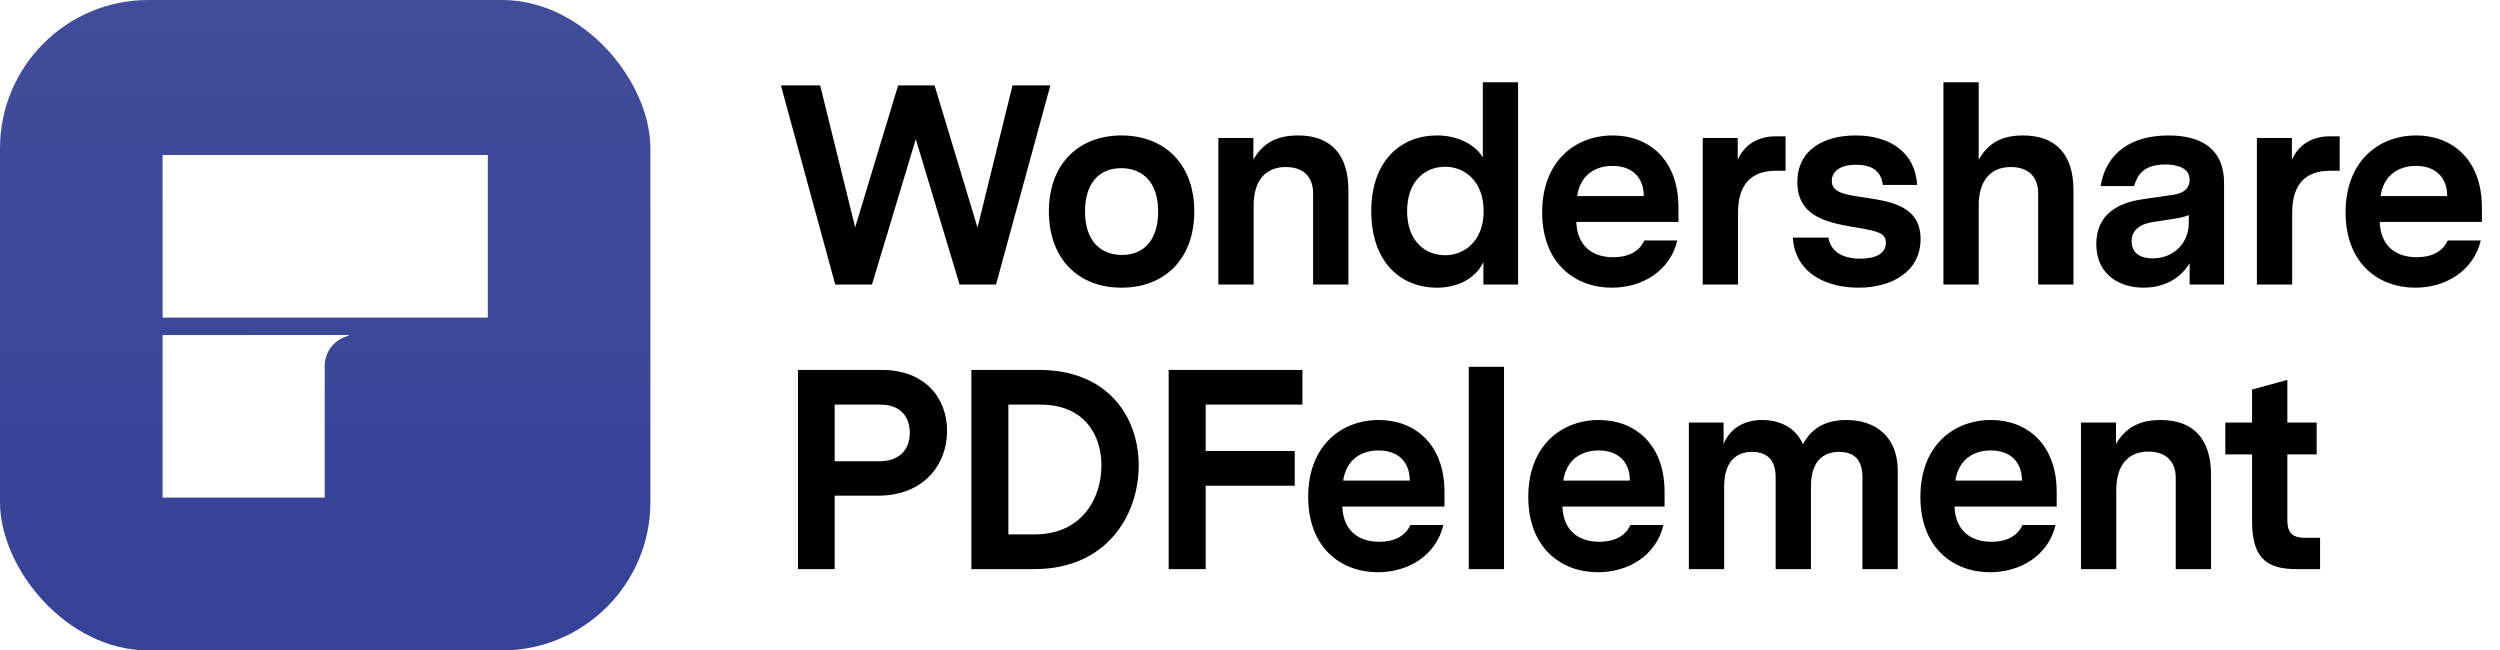 <svg width="123" height="32" viewBox="0 0 123 32" fill="none" xmlns="http://www.w3.org/2000/svg">
<g clip-path="url(#clip0)" filter="url(#filter0_i)">
<g clip-path="url(#clip1)">
<rect width="32" height="32" fill="url(#paint0_linear)"/>
<path d="M15.974 24.482H8V16.485L17.143 16.482V16.525C16.473 16.686 15.975 17.29 15.975 18.012L15.974 24.482Z" fill="white"/>
<path d="M8 15.625H24V7.625H8V15.625Z" fill="white"/>
</g>
</g>
<path d="M51.678 4.2H49.816L48.094 11.2L45.98 4.2H44.188L42.074 11.186L40.352 4.2H38.42L41.094 14H42.9L45.056 6.846L47.212 14H49.004L51.678 4.2ZM55.175 6.664C53.075 6.664 51.605 8.064 51.605 10.402C51.605 12.754 53.075 14.154 55.175 14.154C57.289 14.154 58.759 12.754 58.759 10.402C58.759 8.064 57.289 6.664 55.175 6.664ZM55.161 8.274C56.211 8.274 56.981 8.96 56.981 10.402C56.981 11.76 56.323 12.544 55.203 12.544C54.153 12.544 53.383 11.858 53.383 10.402C53.383 9.058 54.041 8.274 55.161 8.274ZM63.863 6.664C62.659 6.664 62.071 7.168 61.665 7.84V6.79H59.943V14H61.679V10.108C61.679 8.932 62.225 8.218 63.261 8.218C64.115 8.218 64.605 8.694 64.605 9.506V14H66.341V9.352C66.341 7.63 65.501 6.664 63.863 6.664ZM74.69 4.046H72.954V7.742C72.52 7.042 71.638 6.664 70.7 6.664C68.936 6.664 67.466 7.896 67.466 10.388C67.466 12.922 68.936 14.154 70.7 14.154C71.694 14.154 72.59 13.72 72.982 12.894V14H74.69V4.046ZM71.106 12.558C70.098 12.558 69.23 11.844 69.23 10.388C69.23 8.918 70.098 8.204 71.106 8.204C72.044 8.204 72.996 8.904 72.996 10.388C72.996 11.858 72.044 12.558 71.106 12.558ZM82.58 10.92V10.206C82.58 7.826 81.096 6.664 79.346 6.664C77.512 6.664 75.874 7.924 75.874 10.444C75.874 12.95 77.484 14.154 79.304 14.154C80.774 14.154 82.16 13.356 82.524 11.83H80.9C80.648 12.404 80.06 12.656 79.374 12.656C78.338 12.656 77.596 12.096 77.554 10.92H82.58ZM79.332 8.162C80.27 8.162 80.872 8.694 80.872 9.646H77.596C77.75 8.596 78.506 8.162 79.332 8.162ZM87.849 6.706H87.373C86.533 6.706 85.861 7.07 85.497 7.854V6.79H83.775V14H85.511V10.472C85.511 9.058 86.169 8.4 87.387 8.4H87.849V6.706ZM91.636 9.702C90.754 9.576 90.124 9.464 90.124 8.904C90.124 8.484 90.46 8.106 91.314 8.106C92.056 8.106 92.56 8.386 92.63 9.1H94.324C94.226 7.49 92.98 6.664 91.3 6.664C89.802 6.664 88.43 7.322 88.43 8.96C88.43 10.738 90.04 10.976 91.454 11.214C92.448 11.382 92.784 11.494 92.784 11.942C92.784 12.488 92.266 12.726 91.524 12.726C90.712 12.726 90.082 12.418 89.956 11.69H88.206C88.332 13.51 89.942 14.154 91.44 14.154C93.05 14.154 94.492 13.384 94.492 11.76C94.492 10.08 92.924 9.898 91.636 9.702ZM99.536 6.664C98.318 6.664 97.758 7.168 97.352 7.854V4.046H95.616V14H97.352V10.108C97.352 8.932 97.898 8.218 98.934 8.218C99.788 8.218 100.278 8.694 100.278 9.506V14H102.014V9.352C102.014 7.63 101.174 6.664 99.536 6.664ZM106.694 6.664C104.902 6.664 103.628 7.476 103.348 9.156H105C105.154 8.61 105.462 8.092 106.54 8.092C107.156 8.092 107.73 8.288 107.73 8.834C107.73 9.436 107.17 9.548 106.89 9.59L105.434 9.8C104.776 9.898 103.138 10.206 103.138 12.012C103.138 13.538 104.314 14.154 105.462 14.154C106.232 14.154 107.17 13.874 107.73 12.95V14H109.424V9.002C109.424 7.308 108.276 6.664 106.694 6.664ZM105.91 12.712C105.294 12.712 104.874 12.446 104.874 11.872C104.874 11.074 105.728 10.948 106.036 10.906L106.764 10.794C107.128 10.738 107.422 10.696 107.688 10.584V10.976C107.688 11.942 106.96 12.712 105.91 12.712ZM115.113 6.706H114.637C113.797 6.706 113.125 7.07 112.761 7.854V6.79H111.039V14H112.775V10.472C112.775 9.058 113.433 8.4 114.651 8.4H115.113V6.706ZM122.109 10.92V10.206C122.109 7.826 120.625 6.664 118.875 6.664C117.041 6.664 115.403 7.924 115.403 10.444C115.403 12.95 117.013 14.154 118.833 14.154C120.303 14.154 121.689 13.356 122.053 11.83H120.429C120.177 12.404 119.589 12.656 118.903 12.656C117.867 12.656 117.125 12.096 117.083 10.92H122.109ZM118.861 8.162C119.799 8.162 120.401 8.694 120.401 9.646H117.125C117.279 8.596 118.035 8.162 118.861 8.162Z" fill="black"/>
<path d="M43.376 18.2H39.26V28H41.066V24.388H43.194C45.434 24.388 46.596 22.876 46.596 21.196C46.596 19.586 45.518 18.2 43.376 18.2ZM43.25 22.694H41.066V19.908H43.32C44.3 19.908 44.762 20.496 44.762 21.294C44.762 22.092 44.286 22.694 43.25 22.694ZM51.124 18.2H47.792V28H50.9C54.414 28 56.024 25.382 56.024 22.904C56.024 20.468 54.47 18.2 51.124 18.2ZM50.914 26.292H49.612V19.908H51.194C53.308 19.908 54.19 21.35 54.19 22.904C54.19 24.57 53.182 26.292 50.914 26.292ZM59.319 23.898H63.701V22.19H59.319V19.908H64.079V18.2H57.499V28H59.319V23.898ZM71.068 24.92V24.206C71.068 21.826 69.584 20.664 67.834 20.664C66 20.664 64.362 21.924 64.362 24.444C64.362 26.95 65.972 28.154 67.792 28.154C69.262 28.154 70.648 27.356 71.012 25.83H69.388C69.136 26.404 68.548 26.656 67.862 26.656C66.826 26.656 66.084 26.096 66.042 24.92H71.068ZM67.82 22.162C68.758 22.162 69.36 22.694 69.36 23.646H66.084C66.238 22.596 66.994 22.162 67.82 22.162ZM73.999 18.046H72.263V28H73.999V18.046ZM81.897 24.92V24.206C81.897 21.826 80.413 20.664 78.663 20.664C76.829 20.664 75.191 21.924 75.191 24.444C75.191 26.95 76.801 28.154 78.621 28.154C80.091 28.154 81.477 27.356 81.841 25.83H80.217C79.965 26.404 79.377 26.656 78.691 26.656C77.655 26.656 76.913 26.096 76.871 24.92H81.897ZM78.649 22.162C79.587 22.162 80.189 22.694 80.189 23.646H76.913C77.067 22.596 77.823 22.162 78.649 22.162ZM90.834 20.664C89.532 20.664 88.986 21.336 88.706 21.854C88.37 21.098 87.656 20.664 86.69 20.664C85.598 20.664 85.024 21.28 84.8 21.854V20.79H83.092V28H84.828V23.94C84.828 22.75 85.388 22.232 86.2 22.232C86.928 22.232 87.362 22.624 87.362 23.478V28H89.098V23.954C89.098 22.736 89.658 22.232 90.484 22.232C91.226 22.232 91.632 22.624 91.632 23.478V28H93.368V23.142C93.368 21.588 92.388 20.664 90.834 20.664ZM101.189 24.92V24.206C101.189 21.826 99.705 20.664 97.955 20.664C96.121 20.664 94.483 21.924 94.483 24.444C94.483 26.95 96.093 28.154 97.913 28.154C99.383 28.154 100.769 27.356 101.133 25.83H99.509C99.257 26.404 98.669 26.656 97.983 26.656C96.947 26.656 96.205 26.096 96.163 24.92H101.189ZM97.941 22.162C98.879 22.162 99.481 22.694 99.481 23.646H96.205C96.359 22.596 97.115 22.162 97.941 22.162ZM106.304 20.664C105.1 20.664 104.512 21.168 104.106 21.84V20.79H102.384V28H104.12V24.108C104.12 22.932 104.666 22.218 105.702 22.218C106.556 22.218 107.046 22.694 107.046 23.506V28H108.782V23.352C108.782 21.63 107.942 20.664 106.304 20.664ZM114.148 26.46H113.406C112.678 26.46 112.538 26.096 112.538 25.592V22.358H113.98V20.79H112.538V18.69L110.802 19.166V20.79H109.486V22.358H110.802V25.662C110.802 27.594 111.656 28 113.014 28H114.148V26.46Z" fill="black"/>
<defs>
<filter id="filter0_i" x="0" y="0" width="32" height="32" filterUnits="userSpaceOnUse" color-interpolation-filters="sRGB">
<feFlood flood-opacity="0" result="BackgroundImageFix"/>
<feBlend mode="normal" in="SourceGraphic" in2="BackgroundImageFix" result="shape"/>
<feColorMatrix in="SourceAlpha" type="matrix" values="0 0 0 0 0 0 0 0 0 0 0 0 0 0 0 0 0 0 127 0" result="hardAlpha"/>
<feOffset/>
<feGaussianBlur stdDeviation="0.062"/>
<feComposite in2="hardAlpha" operator="arithmetic" k2="-1" k3="1"/>
<feColorMatrix type="matrix" values="0 0 0 0 0 0 0 0 0 0 0 0 0 0 0 0 0 0 0.24 0"/>
<feBlend mode="darken" in2="shape" result="effect1_innerShadow"/>
</filter>
<linearGradient id="paint0_linear" x1="16" y1="0" x2="16" y2="32" gradientUnits="userSpaceOnUse">
<stop stop-color="#414C9A"/>
<stop offset="1" stop-color="#364295"/>
</linearGradient>
<clipPath id="clip0">
<rect width="32" height="32" fill="white"/>
</clipPath>
<clipPath id="clip1">
<rect width="32" height="32" rx="7.301" fill="white"/>
</clipPath>
</defs>
</svg>
